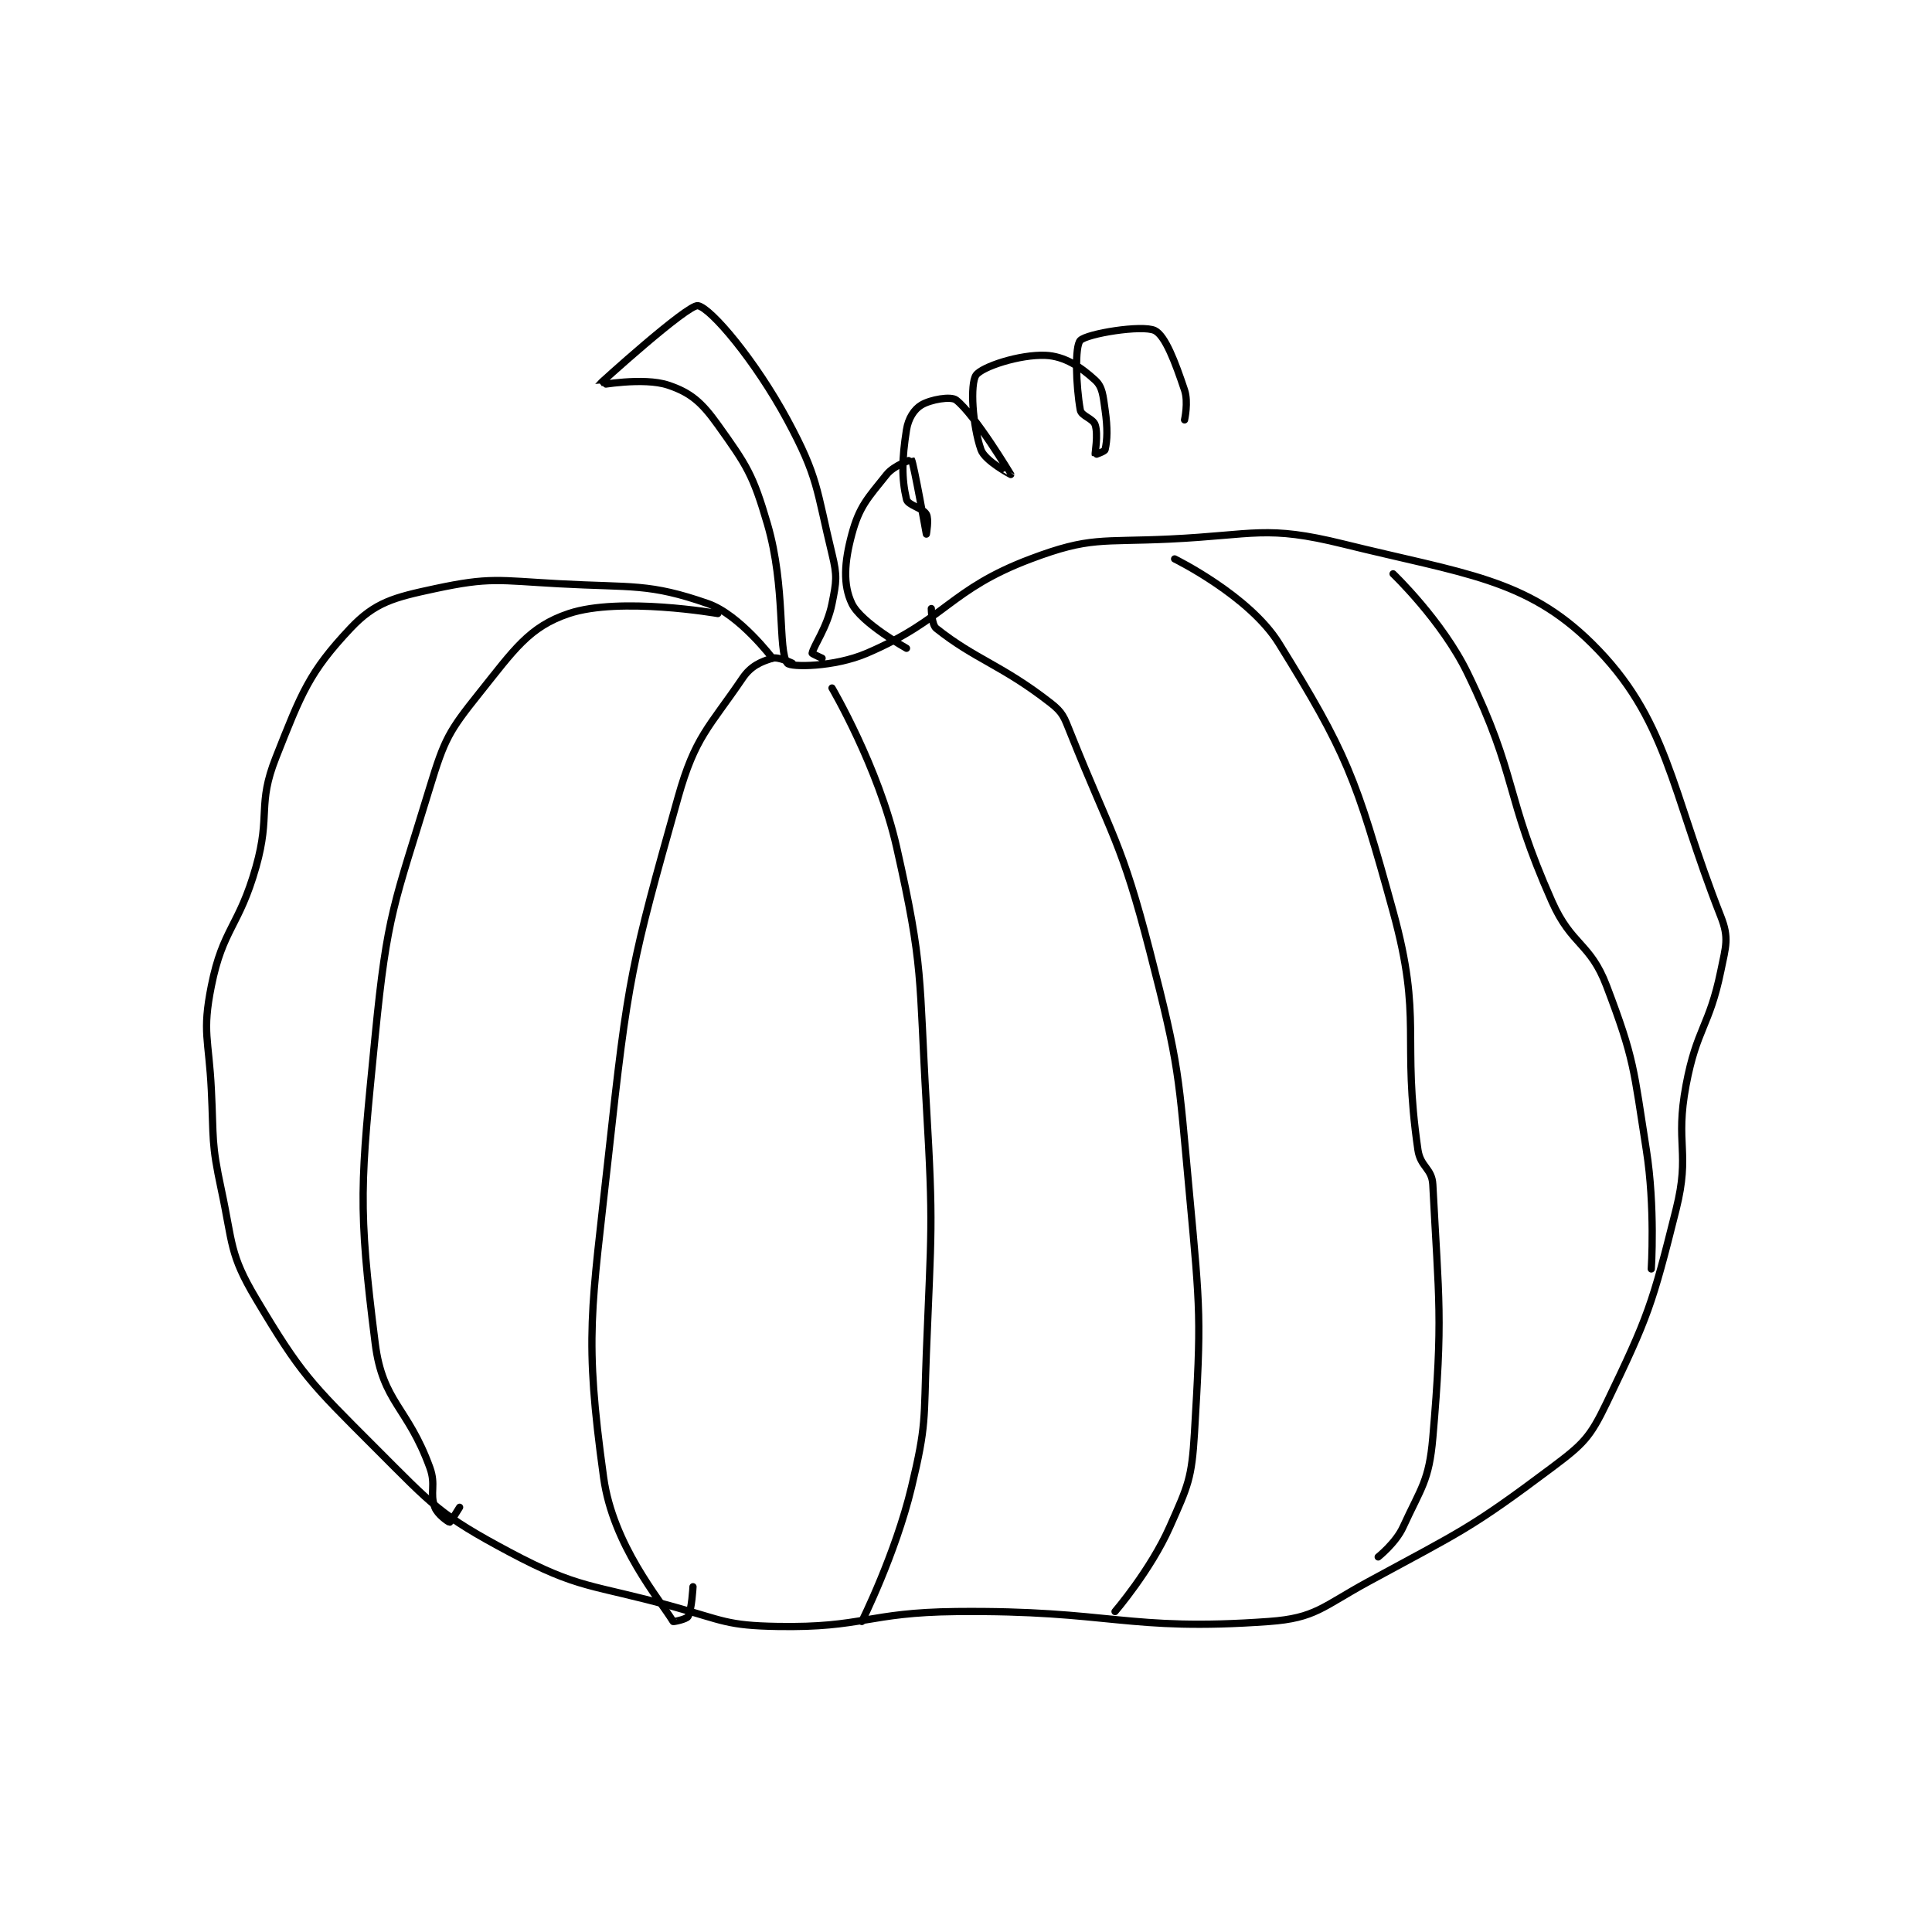 <?xml version="1.0" encoding="utf-8"?>
<!DOCTYPE svg PUBLIC "-//W3C//DTD SVG 1.1//EN" "http://www.w3.org/Graphics/SVG/1.1/DTD/svg11.dtd">
<svg viewBox="0 0 800 800" preserveAspectRatio="xMinYMin meet" xmlns="http://www.w3.org/2000/svg" version="1.1">
<g fill="none" stroke="black" stroke-linecap="round" stroke-linejoin="round" stroke-width="1.459">
<g transform="translate(87.52,126.58) scale(2.056) translate(-169,-74.133)">
<path id="0" d="M282 145.133 C282 145.133 275.367 136.354 269 134.133 C257.128 129.992 253.841 130.943 239 130.133 C226.748 129.465 225.121 128.75 214 131.133 C205.745 132.902 201.965 133.858 197 139.133 C188.701 147.951 187.15 152.122 182 165.133 C178.197 174.741 180.979 176.594 178 187.133 C174.582 199.228 171.325 199.507 169 211.133 C167.107 220.597 168.492 221.71 169 232.133 C169.487 242.109 168.952 242.578 171 252.133 C173.356 263.126 172.62 265.109 178 274.133 C187.107 289.41 188.869 291.002 202 304.133 C213.672 315.806 214.965 317.648 229 325.133 C243.28 332.749 245.412 331.526 262 336.133 C272.172 338.959 272.85 339.955 283 340.133 C300.317 340.437 301.105 337.314 319 337.133 C350.279 336.817 353.3 341.208 382 339.133 C391.396 338.454 392.748 336.165 402 331.133 C420.811 320.903 422.47 320.531 439 308.133 C445.323 303.391 446.651 302.098 450 295.133 C458.373 277.717 459.173 275.442 464 256.133 C466.896 244.548 463.755 243.108 466 231.133 C468.151 219.66 470.69 219.355 473 208.133 C474.04 203.083 474.7 201.449 473 197.133 C462.917 171.538 462.26 157.193 447 142.133 C433.743 129.051 421.328 128.144 397 122.133 C381.393 118.277 379.185 120.315 362 121.133 C348.14 121.793 346.01 120.605 334 125.133 C317.653 131.297 317.047 137.256 301 144.133 C294.425 146.951 285.645 146.971 285 146.133 C283.056 143.606 284.721 130.893 281 118.133 C278.076 108.108 276.842 106.312 271 98.133 C267.741 93.571 265.519 91.64 261 90.133 C256.005 88.468 246.99 90.161 247 90.133 C247.046 90.01 264.982 73.762 267 74.133 C269.631 74.618 278.551 85.191 285 97.133 C291.279 108.762 290.818 111.052 294 124.133 C295.09 128.615 294.894 129.663 294 134.133 C293.034 138.961 290.277 142.611 290 144.133 C289.984 144.224 292 145.133 292 145.133 "/>
<path id="1" d="M309 143.133 C309 143.133 299.851 138.003 298 134.133 C296.183 130.334 296.474 125.801 298 120.133 C299.513 114.512 301.221 112.857 305 108.133 C306.503 106.255 309.991 105.121 310 105.133 C310.432 105.781 313 120.133 313 120.133 C313 120.133 313.551 117.098 313 116.133 C312.271 114.858 309.281 114.328 309 113.133 C308.001 108.888 308.07 105.025 309 99.133 C309.364 96.83 310.534 95.013 312 94.133 C313.857 93.019 317.951 92.317 319 93.133 C322.822 96.106 329.999 108.132 330 108.133 C330 108.134 324.79 105.391 324 103.133 C322.291 98.252 321.779 89.918 323 88.133 C324.159 86.44 331.791 83.916 337 84.133 C340.844 84.293 344.113 86.487 347 89.133 C348.485 90.494 348.582 92.209 349 95.133 C349.532 98.855 349.443 101.138 349 103.133 C348.92 103.494 347.003 104.14 347 104.133 C346.921 103.936 347.656 100.1 347 98.133 C346.563 96.822 344.22 96.38 344 95.133 C343.127 90.188 342.881 82.327 344 81.133 C345.284 79.764 356.487 77.936 359 79.133 C361.096 80.131 363.116 85.481 365 91.133 C365.808 93.556 365 97.133 365 97.133 "/>
<path id="2" d="M271 136.133 C271 136.133 251.305 132.698 241 136.133 C232.985 138.805 229.948 143.449 223 152.133 C216.829 159.847 215.962 161.403 213 171.133 C205.833 194.683 204.427 196.424 202 221.133 C199.054 251.124 198.462 255.15 202 283.133 C203.506 295.045 208.536 295.856 213 308.133 C214.287 311.674 212.925 313.177 214 316.133 C214.526 317.579 216.758 319.133 217 319.133 C217.162 319.133 219 316.133 219 316.133 "/>
<path id="3" d="M286 146.133 C286 146.133 283.187 144.777 282 145.133 C279.69 145.826 277.664 146.681 276 149.133 C269.234 159.105 266.44 160.901 263 173.133 C253.554 206.72 252.916 209.366 249 245.133 C245.532 276.804 244.054 281.602 248 310.133 C249.882 323.741 259.356 334.778 262 339.133 C262.058 339.229 264.685 338.684 265 338.133 C265.762 336.799 266 332.133 266 332.133 "/>
<path id="4" d="M294 151.133 C294 151.133 303.377 167.114 307 183.133 C312.533 207.595 311.476 209.219 313 235.133 C314.456 259.883 313.967 260.324 313 285.133 C312.476 298.589 313.061 299.417 310 312.133 C306.752 325.623 300 339.133 300 339.133 "/>
<path id="5" d="M314 135.133 C314 135.133 314.038 138.372 315 139.133 C323.049 145.506 328.056 146.399 338 154.133 C340.486 156.067 340.727 156.95 342 160.133 C350.444 181.243 352.279 181.963 358 204.133 C364.07 227.656 363.735 228.719 366 253.133 C368.19 276.738 368.372 278.158 367 301.133 C366.448 310.382 365.744 311.708 362 320.133 C358.138 328.823 351 337.133 351 337.133 "/>
<path id="6" d="M363 125.133 C363 125.133 378.041 132.517 384 142.133 C397.551 164 399.639 169.319 407 196.133 C413.026 218.083 408.684 221.336 412 244.133 C412.506 247.613 414.83 247.848 415 251.133 C416.211 274.551 417.089 278.107 415 302.133 C414.241 310.859 412.664 312.139 409 320.133 C407.536 323.328 404 326.133 404 326.133 "/>
<path id="7" d="M407 128.133 C407 128.133 416.867 137.547 422 148.133 C432.208 169.188 429.301 172.31 439 194.133 C442.964 203.053 446.678 202.391 450 211.133 C455.653 226.009 455.411 227.738 458 244.133 C459.825 255.694 459 268.133 459 268.133 "/>
</g>
</g>
</svg>
